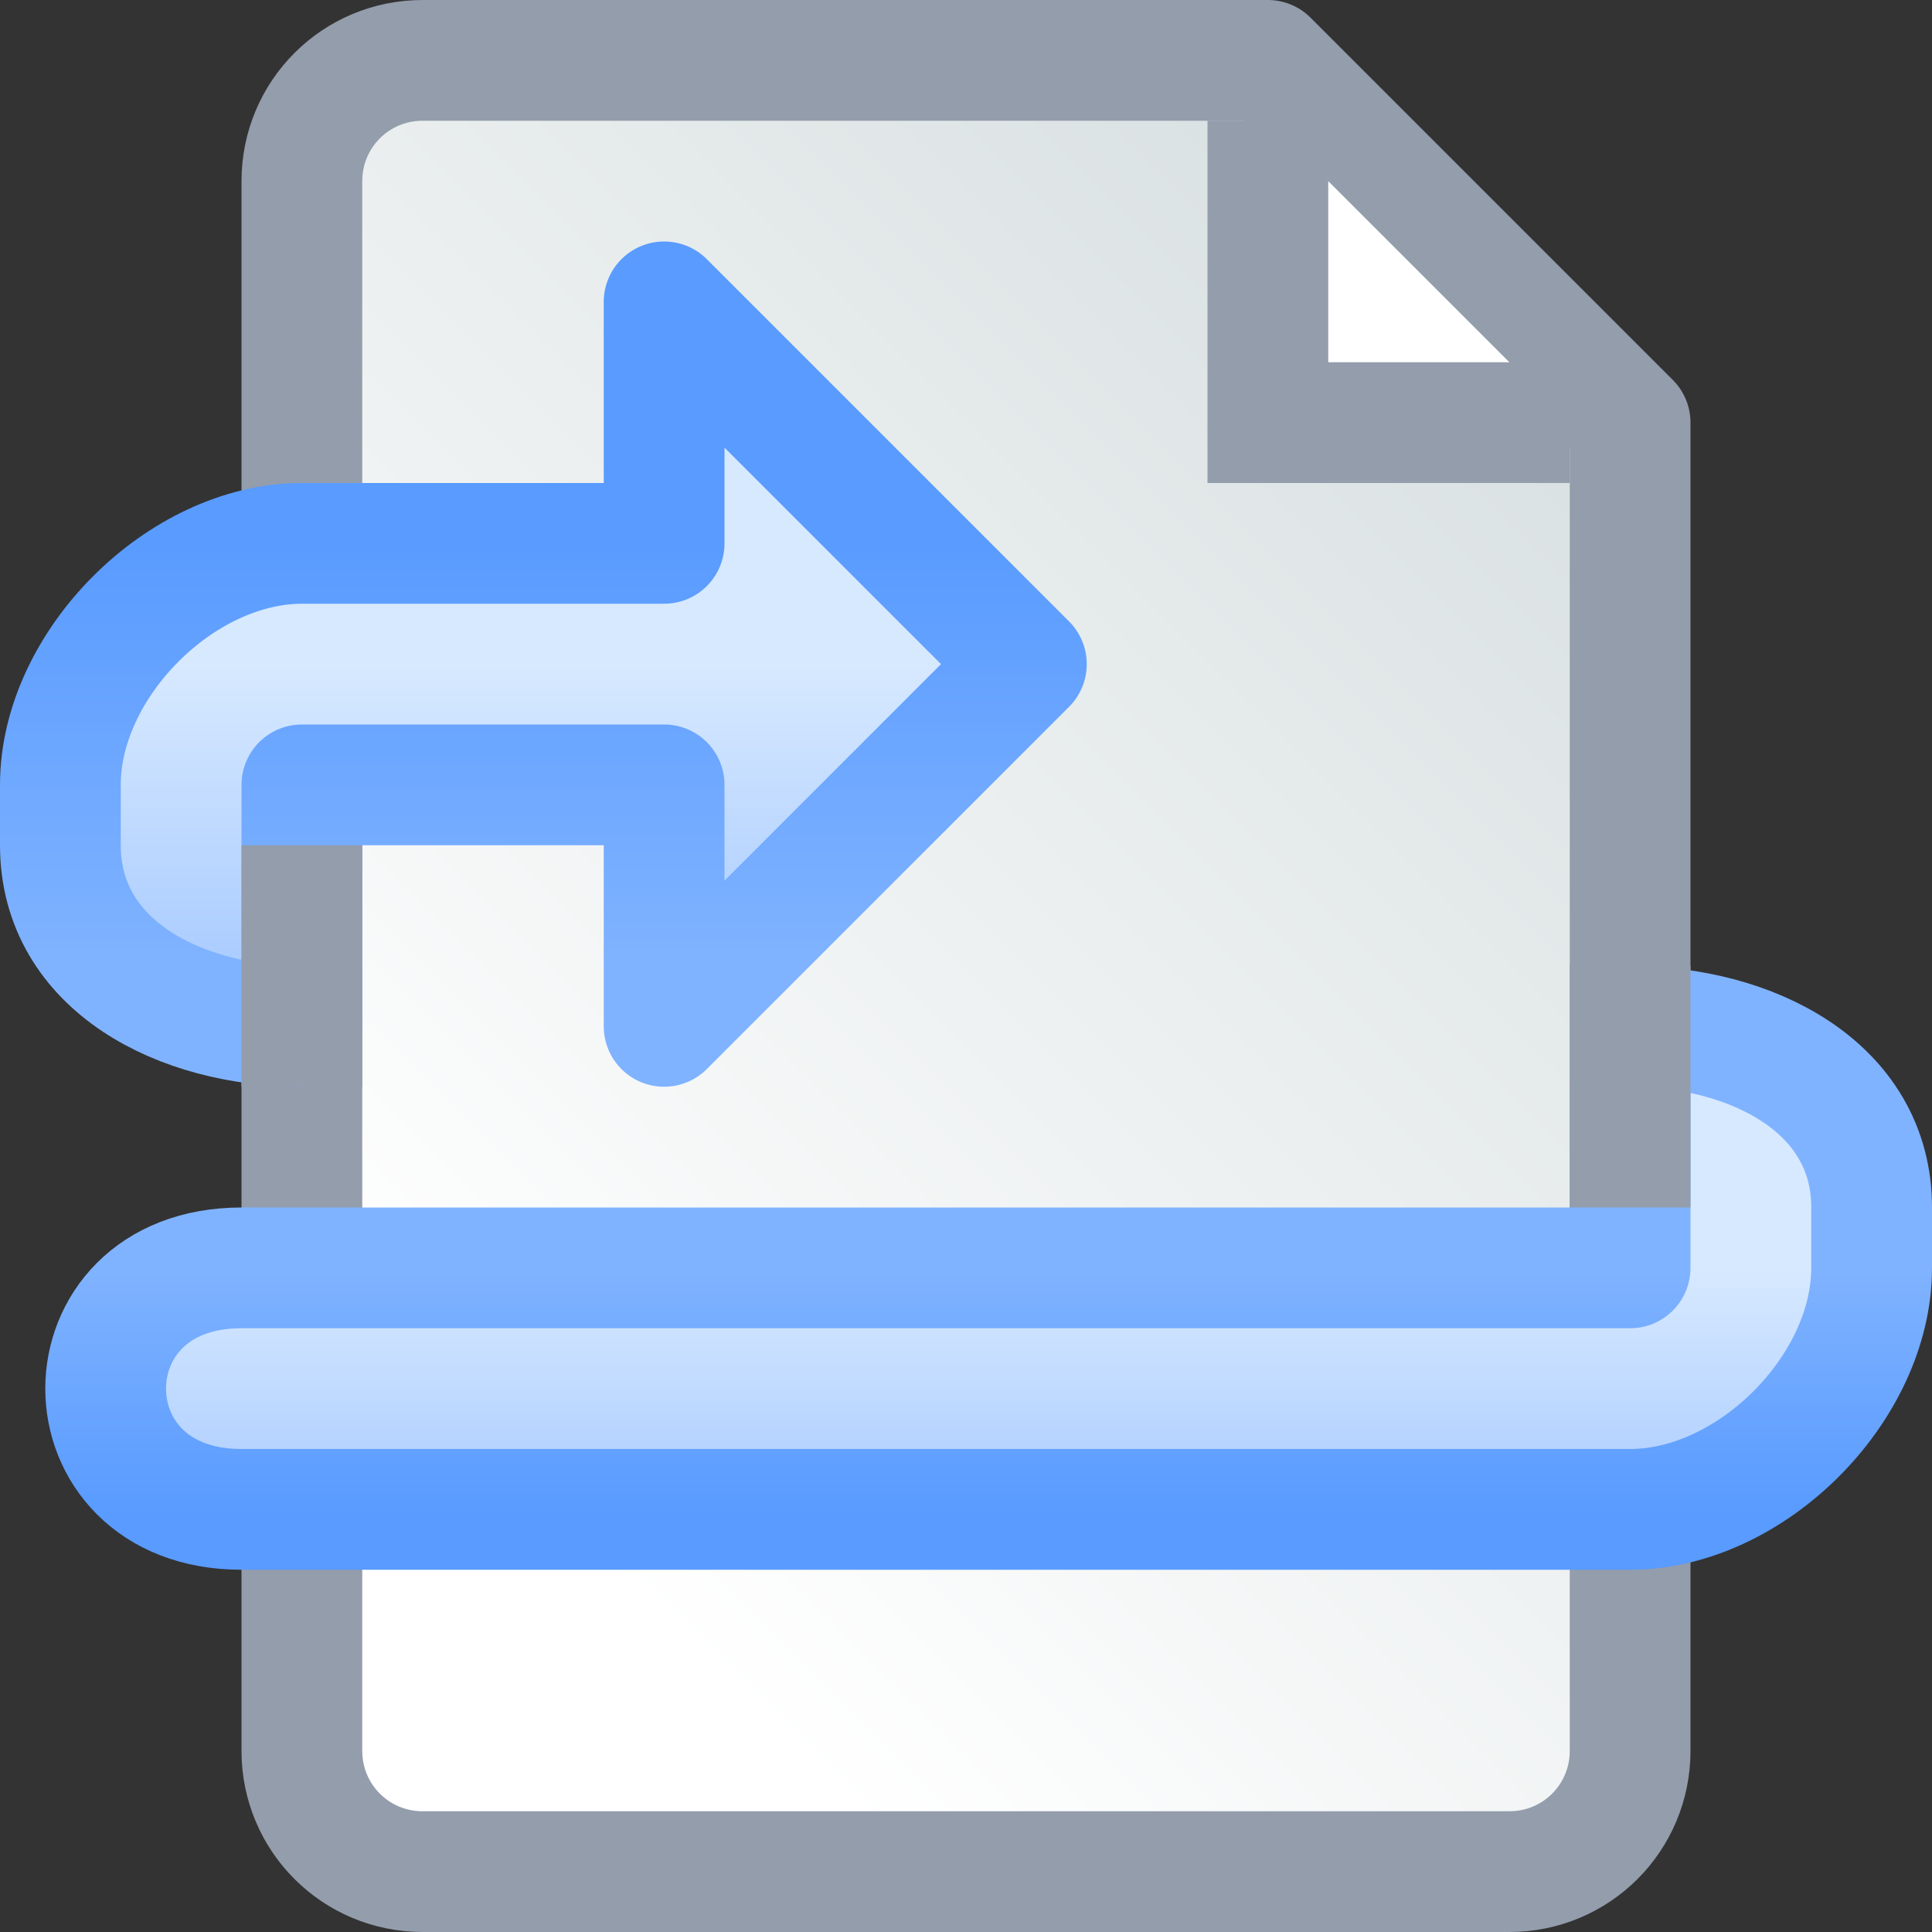 <?xml version="1.0" encoding="UTF-8" standalone="no"?>
<!-- Created with Inkscape (http://www.inkscape.org/) -->

<svg
   xmlns:dc="http://purl.org/dc/elements/1.1/"
   xmlns:cc="http://creativecommons.org/ns#"
   xmlns:rdf="http://www.w3.org/1999/02/22-rdf-syntax-ns#"
   xmlns:svg="http://www.w3.org/2000/svg"
   xmlns="http://www.w3.org/2000/svg"
   xmlns:xlink="http://www.w3.org/1999/xlink"
   xmlns:sodipodi="http://sodipodi.sourceforge.net/DTD/sodipodi-0.dtd"
   xmlns:inkscape="http://www.inkscape.org/namespaces/inkscape"
   width="32"
   height="32"
   id="svg2"
   sodipodi:version="0.32"
   inkscape:version="0.92.3 (2405546, 2018-03-11)"
   version="1.0"
   sodipodi:docname="state_unit_circular_reference_200.svg"
   inkscape:output_extension="org.inkscape.output.svg.inkscape"
   inkscape:export-filename="state_unit_circular_reference_200.png"
   inkscape:export-xdpi="96"
   inkscape:export-ydpi="96">
  <rect width="100%" height="100%" fill="#333333" stroke="none"/>
  <defs
     id="defs4">
    <linearGradient
       id="linearGradient842"
       inkscape:collect="always">
      <stop
         id="stop838"
         offset="0"
         style="stop-color:#dbe2e3;stop-opacity:1" />
      <stop
         id="stop840"
         offset="1"
         style="stop-color:#ffffff;stop-opacity:1" />
    </linearGradient>
    <linearGradient
       id="linearGradient831"
       inkscape:collect="always">
      <stop
         id="stop827"
         offset="0"
         style="stop-color:#80b3ff;stop-opacity:1;" />
      <stop
         id="stop829"
         offset="1"
         style="stop-color:#599bff;stop-opacity:1" />
    </linearGradient>
    <linearGradient
       id="linearGradient827"
       inkscape:collect="always">
      <stop
         id="stop823"
         offset="0"
         style="stop-color:#aaccff;stop-opacity:1;" />
      <stop
         id="stop825"
         offset="1"
         style="stop-color:#d7e9ff;stop-opacity:1" />
    </linearGradient>
    <linearGradient
       y2="11.5"
       x2="12"
       y1="9"
       x1="12"
       gradientTransform="rotate(180,7.5,8.5)"
       gradientUnits="userSpaceOnUse"
       id="linearGradient852"
       xlink:href="#linearGradient827"
       inkscape:collect="always" />
    <linearGradient
       y2="12.5"
       x2="11"
       y1="9"
       x1="11"
       gradientTransform="rotate(180,7.5,8.5)"
       gradientUnits="userSpaceOnUse"
       id="linearGradient854"
       xlink:href="#linearGradient831"
       inkscape:collect="always" />
    <linearGradient
       y2="10.5"
       x2="9"
       y1="12.5"
       x1="9"
       gradientTransform="translate(1)"
       gradientUnits="userSpaceOnUse"
       id="linearGradient867"
       xlink:href="#linearGradient827"
       inkscape:collect="always" />
    <linearGradient
       y2="12.5"
       x2="6"
       y1="10.5"
       x1="6"
       gradientTransform="translate(1)"
       gradientUnits="userSpaceOnUse"
       id="linearGradient869"
       xlink:href="#linearGradient831"
       inkscape:collect="always" />
    <linearGradient
       gradientUnits="userSpaceOnUse"
       y2="12"
       x2="4"
       y1="3.5"
       x1="12.5"
       id="linearGradient844"
       xlink:href="#linearGradient842"
       inkscape:collect="always" />
  </defs>
  <sodipodi:namedview
     id="base"
     pagecolor="#ffffff"
     bordercolor="#666666"
     borderopacity="1.0"
     inkscape:pageopacity="0.0"
     inkscape:pageshadow="2"
     inkscape:zoom="29.375"
     inkscape:cx="16"
     inkscape:cy="16"
     inkscape:document-units="px"
     inkscape:current-layer="layer1"
     showgrid="true"
     objecttolerance="10"
     gridtolerance="10"
     guidetolerance="10"
     showguides="true"
     inkscape:guide-bbox="true"
     inkscape:window-width="1920"
     inkscape:window-height="1137"
     inkscape:window-x="-8"
     inkscape:window-y="-8"
     inkscape:window-maximized="1"
     inkscape:snap-bbox="true"
     inkscape:bbox-paths="true"
     inkscape:bbox-nodes="true"
     inkscape:snap-bbox-edge-midpoints="true"
     inkscape:snap-bbox-midpoints="true"
     inkscape:object-paths="true"
     inkscape:snap-intersection-paths="true"
     inkscape:snap-smooth-nodes="true"
     inkscape:snap-midpoints="true"
     inkscape:snap-object-midpoints="true">
    <inkscape:grid
       type="xygrid"
       id="grid2409"
       visible="true"
       enabled="true"
       spacingx="0.5"
       spacingy="0.5"
       empspacing="2"
       snapvisiblegridlinesonly="true"
       originx="0"
       originy="0" />
  </sodipodi:namedview>
  <g
     inkscape:label="Ebene 1"
     inkscape:groupmode="layer"
     id="layer1">
    <g
       id="layer1-8"
       inkscape:label="Ebene 1"
       transform="scale(2)">
      <path
         sodipodi:nodetypes="sccssssss"
         inkscape:connector-curvature="0"
         id="rect845"
         d="m 3.5,0.5 h 7 l 3,3 v 11 c 0,0.554 -0.446,1 -1,1 h -9 c -0.554,0 -1,-0.446 -1,-1 v -13 c 0,-0.554 0.446,-1 1,-1 z"
         style="opacity:1;fill:url(#linearGradient844);fill-opacity:1;fill-rule:evenodd;stroke:#939dac;stroke-width:1;stroke-linecap:round;stroke-linejoin:round;stroke-miterlimit:4;stroke-dasharray:none;stroke-dashoffset:0;stroke-opacity:1;paint-order:normal" />
      <path
         sodipodi:nodetypes="ccc"
         inkscape:connector-curvature="0"
         id="path848"
         d="M 10.5,1 V 3.5 H 13"
         style="fill:#ffffff;fill-rule:evenodd;stroke:#939dac;stroke-width:1px;stroke-linecap:butt;stroke-linejoin:miter;stroke-opacity:1" />
      <path
         style="fill:url(#linearGradient852);fill-opacity:1;fill-rule:evenodd;stroke:url(#linearGradient854);stroke-width:1px;stroke-linecap:butt;stroke-linejoin:round;stroke-opacity:1"
         d="m 8.5,5.5 -3,3 v -2 h -3 v 2 C 1.5,8.5 0.5,8 0.5,7 V 6.5 c 0,-1 1,-2 2,-2 h 3 v -2 z"
         id="path850"
         inkscape:connector-curvature="0"
         sodipodi:nodetypes="ccccccccccc" />
      <path
         sodipodi:nodetypes="cc"
         inkscape:connector-curvature="0"
         id="path863"
         d="M 2.5,7 V 9"
         style="fill:none;fill-opacity:0.997;fill-rule:evenodd;stroke:#939dac;stroke-width:1px;stroke-linecap:butt;stroke-linejoin:miter;stroke-opacity:1" />
      <path
         sodipodi:nodetypes="cccccccc"
         inkscape:connector-curvature="0"
         id="path865"
         d="m 2,10.5 h 11.5 v -2 c 1,0 2,0.5 2,1.5 v 0.5 c 0,1 -1,2 -2,2 H 2 c -1.5,0 -1.5,-2 0,-2 z"
         style="fill:url(#linearGradient867);fill-opacity:1;fill-rule:evenodd;stroke:url(#linearGradient869);stroke-width:1px;stroke-linecap:butt;stroke-linejoin:round;stroke-opacity:1" />
      <path
         style="fill:none;fill-opacity:0.997;fill-rule:evenodd;stroke:#939dac;stroke-width:1px;stroke-linecap:butt;stroke-linejoin:miter;stroke-opacity:1"
         d="m 13.5,8 v 2"
         id="path871"
         inkscape:connector-curvature="0"
         sodipodi:nodetypes="cc" />
    </g>
  </g>
</svg>
